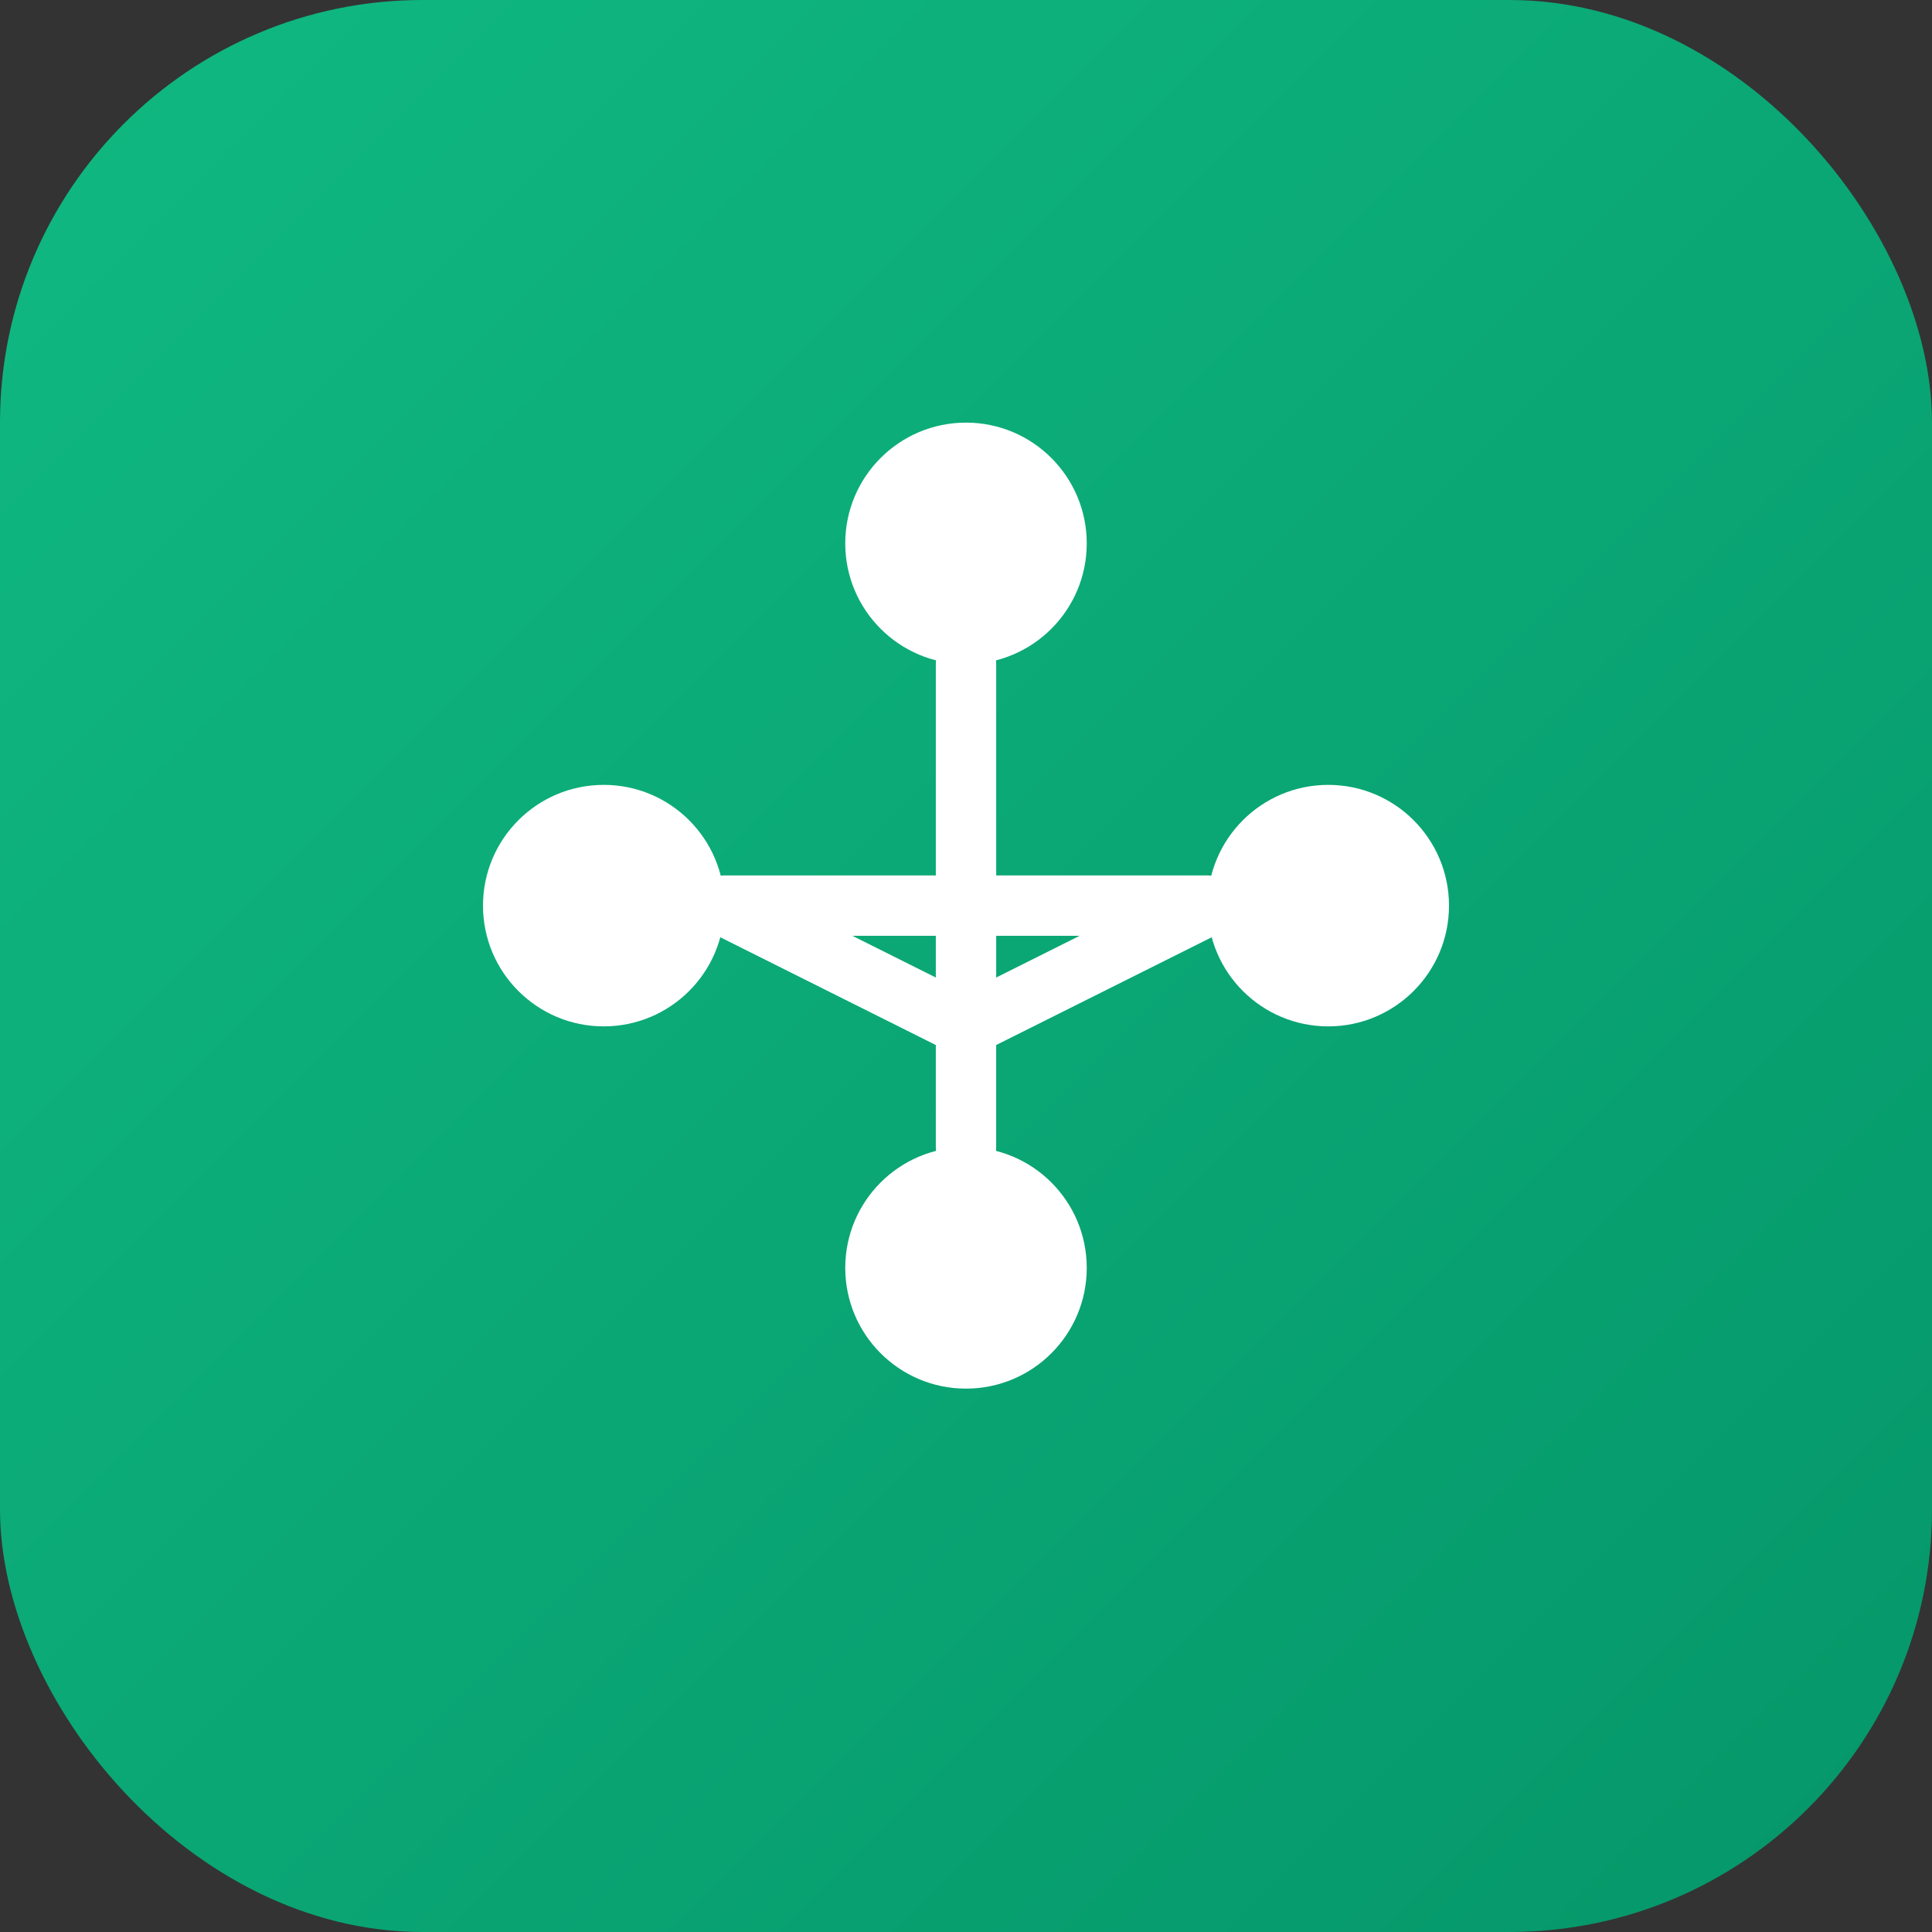 <svg xmlns="http://www.w3.org/2000/svg" width="64" height="64" viewBox="0 0 64 64" role="img" aria-label="LangChain">
  <rect x="0" y="0" width="64" height="64" fill="#333333" stroke="none"/>
  <defs>
    <linearGradient id="gc" x1="0" y1="0" x2="1" y2="1">
      <stop offset="0%" stop-color="#10B981"/>
      <stop offset="100%" stop-color="#059669"/>
    </linearGradient>
  </defs>
  <rect rx="14" ry="14" width="64" height="64" fill="url(#gc)"/>
  <g fill="#fff" transform="translate(12 12)">
    <circle cx="20" cy="6" r="4"/>
    <circle cx="8" cy="18" r="4"/>
    <circle cx="32" cy="18" r="4"/>
    <circle cx="20" cy="30" r="4"/>
    <path d="M20 10v16M12 18h16M20 22L12 18M20 22l8-4" stroke="#fff" stroke-width="2" fill="none" stroke-linecap="round"/>
  </g>
</svg>

